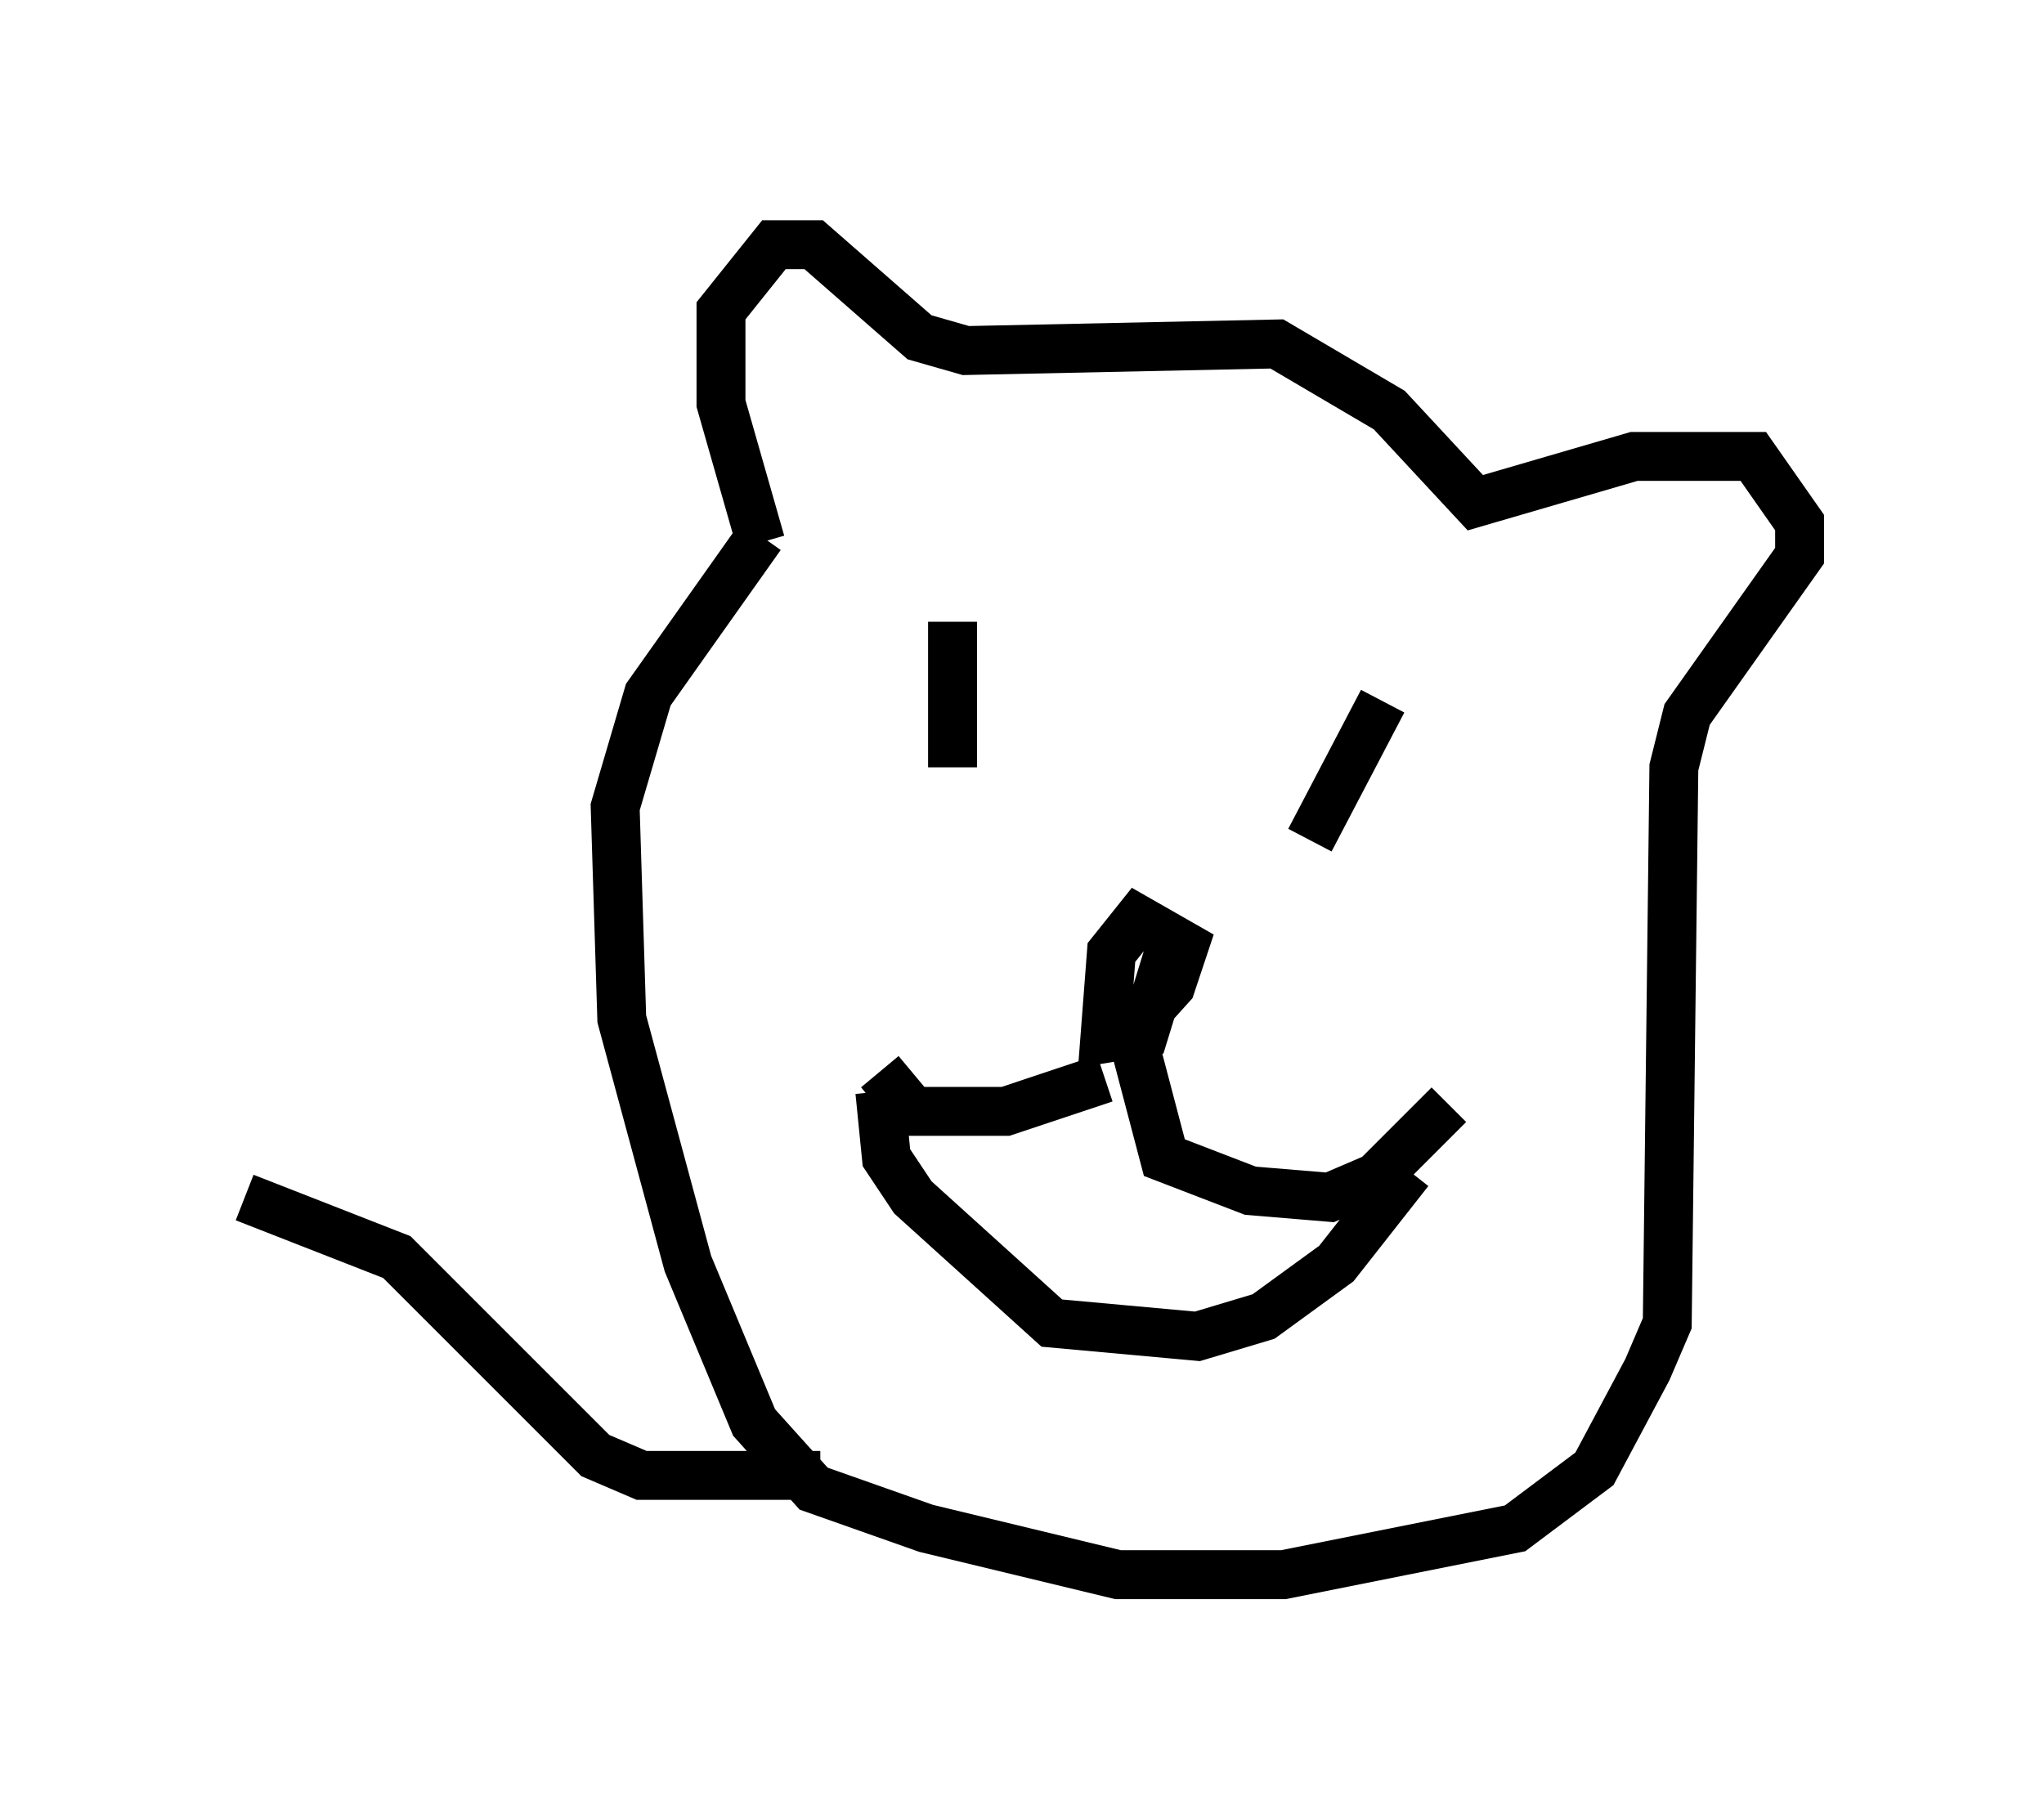 <?xml version="1.0" encoding="utf-8" ?>
<svg baseProfile="full" height="37.199" version="1.1" width="41.799" xmlns="http://www.w3.org/2000/svg" xmlns:ev="http://www.w3.org/2001/xml-events" xmlns:xlink="http://www.w3.org/1999/xlink"><defs /><rect fill="white" height="37.199" width="41.799" x="0" y="0" /><path d="M21.915, 21.644 m0.812, -0.135 l1.218, -1.353 0.271, -0.812 l-0.947, -0.541 -0.541, 0.677 l-0.135, 1.759 0.812, -0.135 l0.541, -1.759 m-0.812, 1.759 l0.677, 2.571 1.759, 0.677 l1.624, 0.135 0.947, -0.406 l1.488, -1.488 m-7.036, -0.541 l-2.03, 0.677 -1.894, 0.0 l-0.677, -0.812 m0.0, 0.406 l0.135, 1.353 0.541, 0.812 l2.842, 2.571 2.977, 0.271 l1.353, -0.406 1.488, -1.083 l1.488, -1.894 m-9.337, -11.231 l0.0, 2.977 m8.796, -1.353 l-1.488, 2.842 m-11.231, -6.089 l-0.812, -2.842 0.0, -1.894 l1.083, -1.353 0.812, 0.0 l2.165, 1.894 0.947, 0.271 l6.36, -0.135 2.3, 1.353 l1.759, 1.894 3.248, -0.947 l2.436, 0.0 0.947, 1.353 l0.0, 0.677 -2.3, 3.248 l-0.271, 1.083 -0.135, 11.367 l-0.406, 0.947 -1.083, 2.03 l-1.624, 1.218 -4.736, 0.947 l-3.383, 0.0 -3.924, -0.947 l-2.3, -0.812 -1.218, -1.353 l-1.353, -3.248 -1.353, -5.007 l-0.135, -4.33 0.677, -2.3 l2.3, -3.248 m1.218, 19.215 l-3.654, 0.0 -0.947, -0.406 l-4.059, -4.059 -3.112, -1.218 " fill="none" stroke="black" stroke-width="1" /></svg>
